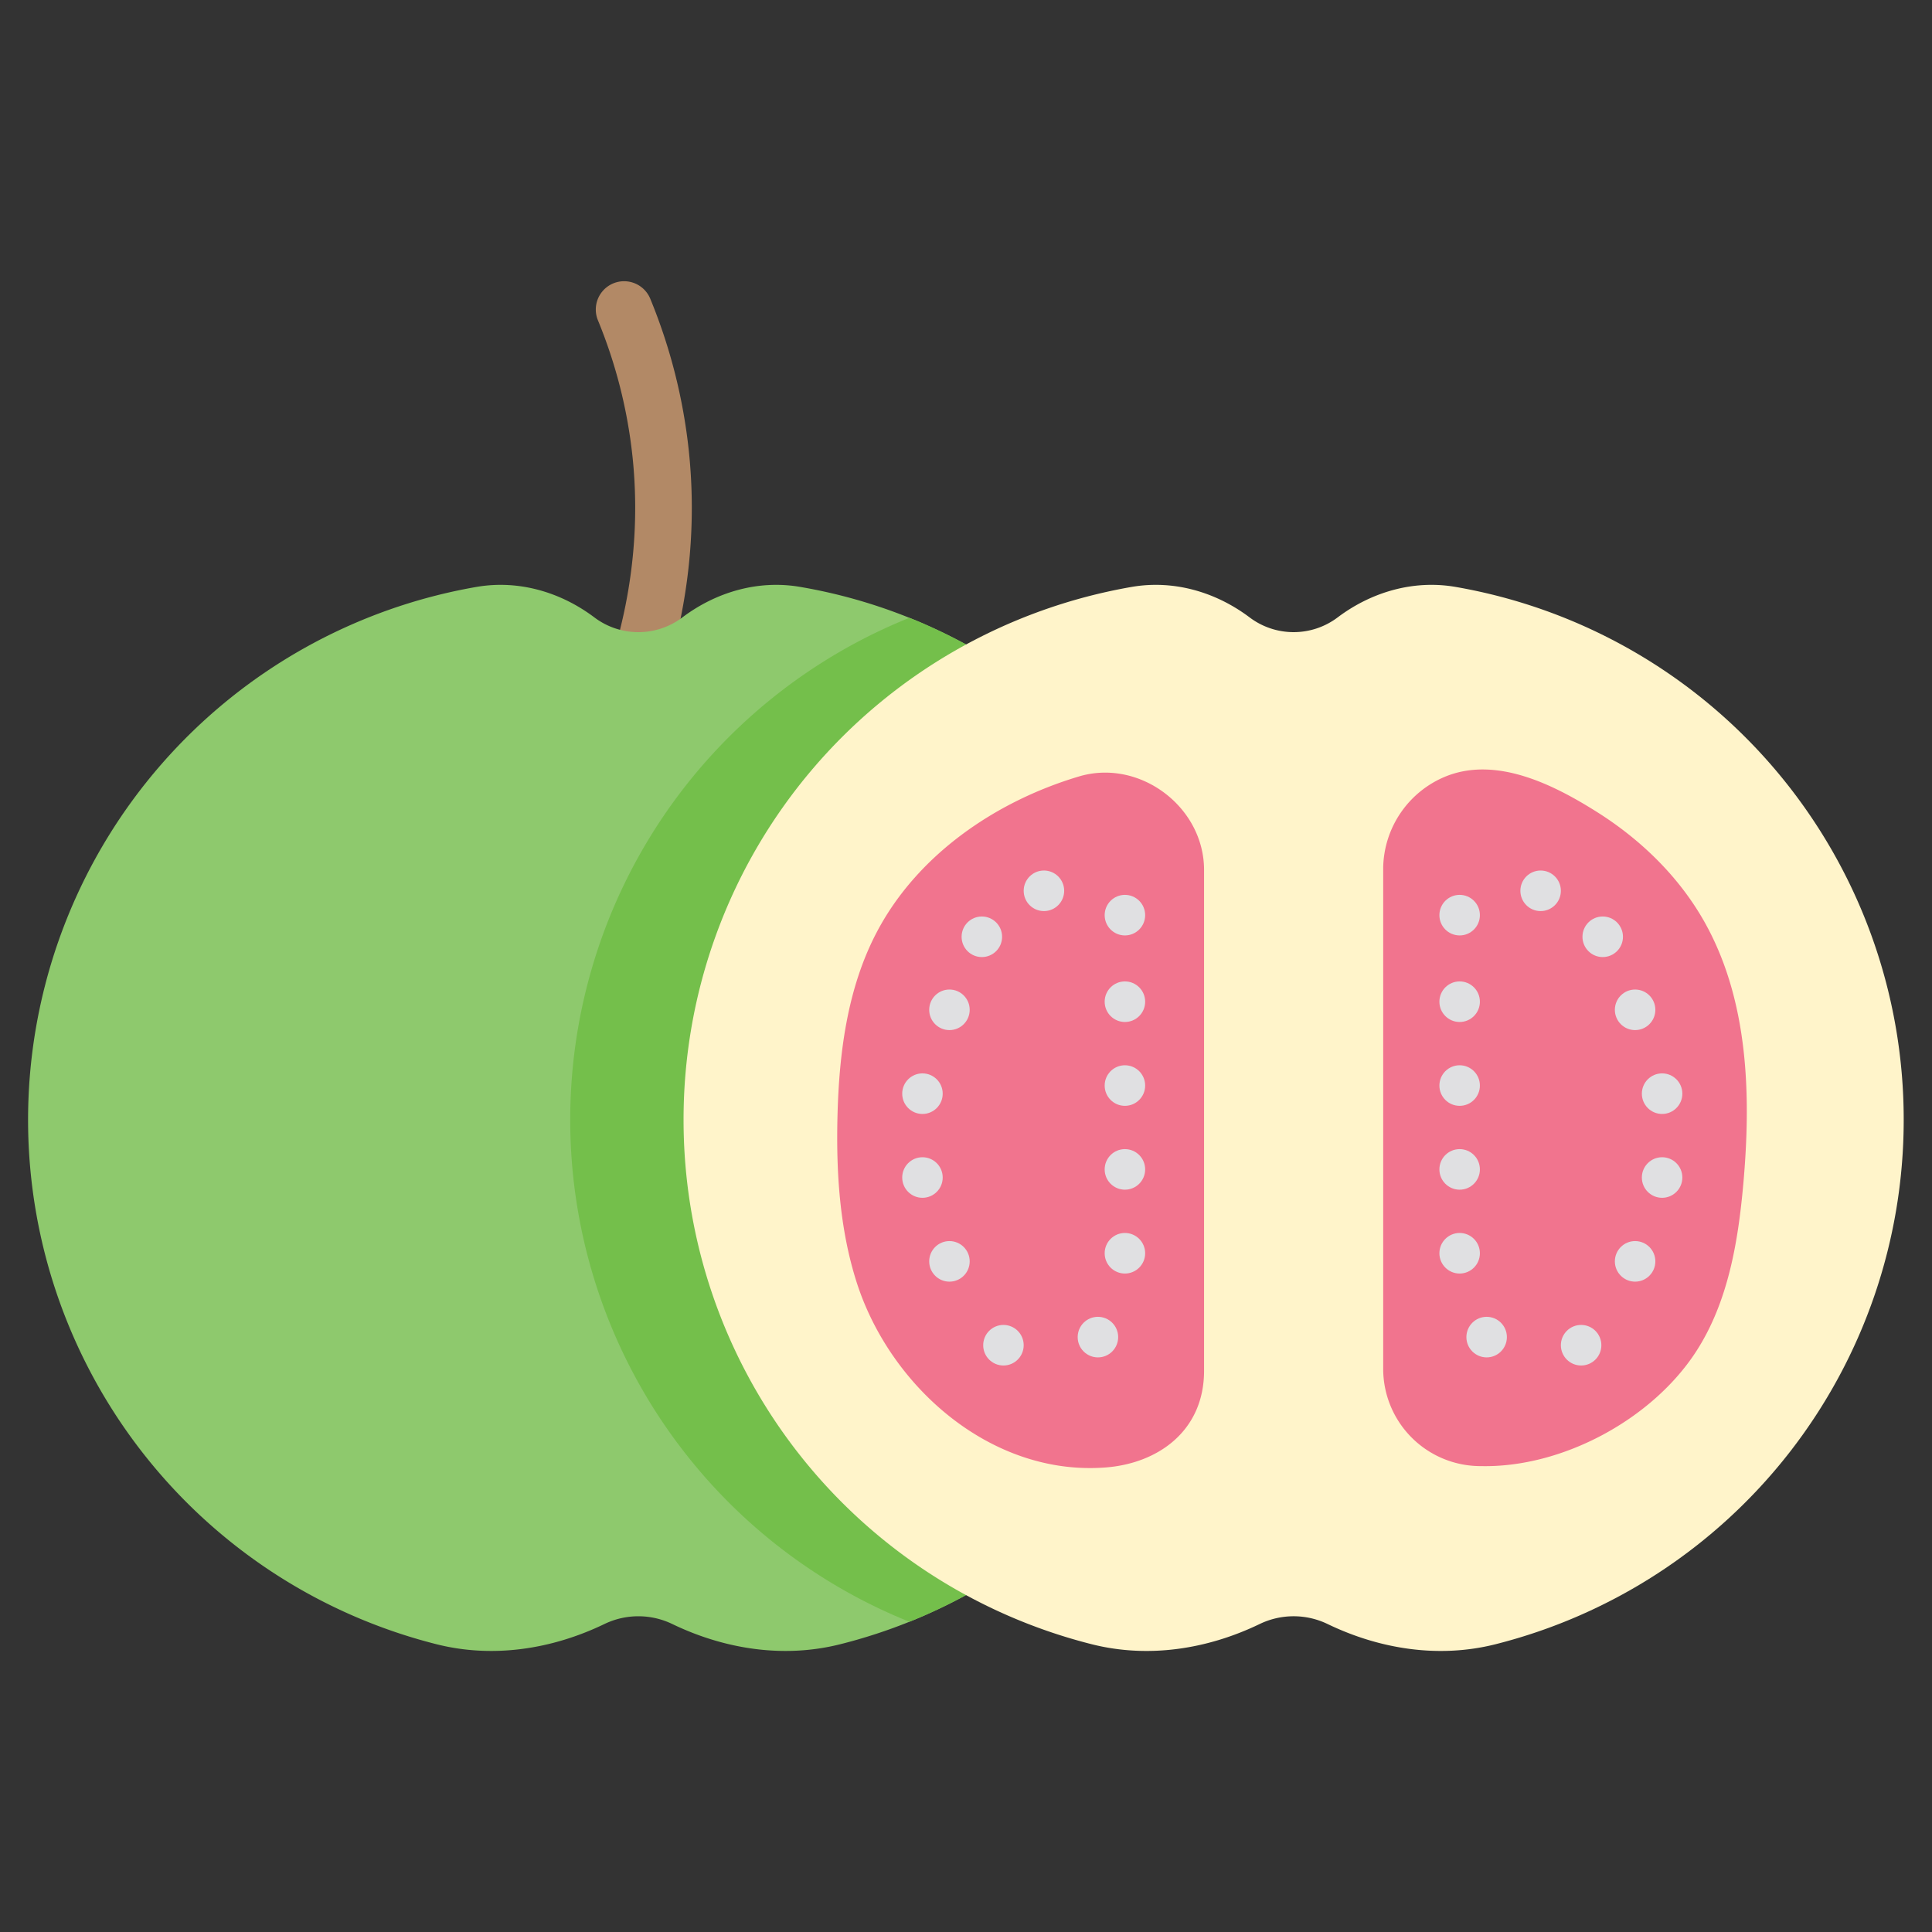 <svg xmlns="http://www.w3.org/2000/svg" data-name="Layer 1" viewBox="0 0 512 512" id="guava"><rect x="0" y="0" width="512" height="512" fill="#333333" stroke="none"/><path fill="#b28966" d="M156.403,214.336a7.502,7.502,0,0,1-6.542-11.156c10.127-18.147,21.431-47.123,17.768-82.108a131.332,131.332,0,0,0-9.192-36.24,7.5,7.5,0,0,1,13.874-5.701,146.319,146.319,0,0,1,10.236,40.379c4.073,38.89-8.404,70.941-19.587,90.98A7.499,7.499,0,0,1,156.403,214.336Z"></path><path fill="#8ec96d" d="M330.85,296.757a143.331,143.331,0,0,1-84.85,130.91q-2.475,1.11-5.01,2.12a140.612,140.612,0,0,1-18.43,5.98c-14.92,3.73-30.52,1.3-44.39-5.38a20.69,20.69,0,0,0-18,0c-13.86,6.68-29.46,9.11-44.38,5.38a143.336,143.336,0,0,1,10.56-280.24c11.06-1.89,22.18,1.34,31.15,8.08a19.346,19.346,0,0,0,23.35,0c8.97-6.74,20.09-9.97,31.15-8.08a140.914,140.914,0,0,1,28.99,8.2c1.69.66,3.36,1.37,5.01,2.11A143.297,143.297,0,0,1,330.85,296.757Z"></path><path fill="#74bf4b" d="M330.85,296.757a143.331,143.331,0,0,1-84.85,130.91q-2.475,1.11-5.01,2.12a143.391,143.391,0,0,1,0-266.06c1.69.66,3.36,1.37,5.01,2.11A143.297,143.297,0,0,1,330.85,296.757Z"></path><path fill="#fff4ca" d="M396.215,435.77c-14.928,3.73-30.526,1.299-44.389-5.386a20.698,20.698,0,0,0-18,0c-13.863,6.685-29.461,9.115-44.389,5.386A143.273,143.273,0,0,1,181.151,296.755V296.755A143.228,143.228,0,0,1,300.002,155.524c11.057-1.884,22.18,1.34,31.149,8.087a19.37,19.37,0,0,0,23.349,0c8.969-6.747,20.092-9.971,31.149-8.087A143.228,143.228,0,0,1,504.5,296.755v0A143.273,143.273,0,0,1,396.215,435.77Z"></path><path fill="#f1748e" d="M293.153 388.879c-30.426 2.439-57.317-21.393-66.15-49.119-4.496-14.111-5.431-29.129-5.06-43.938.421-16.826 2.62-34.047 10.479-48.923 10.862-20.56 31.635-34.599 53.515-41.13 16.045-4.789 33.152 8.016 33.152 24.782V363.267C319.089 379.168 306.943 387.773 293.153 388.879zM392.47 388.531c21.532.484 45.392-12.389 57.042-30.401 8.433-13.038 11.106-28.935 12.486-44.411 2.1-23.547 1.358-48.453-10.129-69.104-6.737-12.113-16.922-22.02-28.577-29.379-11.391-7.192-26.651-14.965-40.226-9.449a26.628 26.628 0 0 0-16.505 24.128V362.632a25.79 25.79 0 0 0 25.908 25.9z"></path><ellipse cx="276.653" cy="236.072" fill="#e0e0e2" rx="5.365" ry="5.376"></ellipse><ellipse cx="298.114" cy="265.461" fill="#e0e0e2" rx="5.365" ry="5.376"></ellipse><ellipse cx="298.114" cy="287.682" fill="#e0e0e2" rx="5.365" ry="5.376"></ellipse><ellipse cx="298.114" cy="309.903" fill="#e0e0e2" rx="5.365" ry="5.376"></ellipse><ellipse cx="298.114" cy="332.125" fill="#e0e0e2" rx="5.365" ry="5.376"></ellipse><ellipse cx="290.961" cy="354.346" fill="#e0e0e2" rx="5.365" ry="5.376"></ellipse><ellipse cx="298.114" cy="242.523" fill="#e0e0e2" rx="5.365" ry="5.376"></ellipse><ellipse cx="260.2" cy="248.257" fill="#e0e0e2" rx="5.365" ry="5.376"></ellipse><ellipse cx="251.615" cy="267.611" fill="#e0e0e2" rx="5.365" ry="5.376"></ellipse><ellipse cx="244.461" cy="289.833" fill="#e0e0e2" rx="5.365" ry="5.376"></ellipse><ellipse cx="244.461" cy="312.054" fill="#e0e0e2" rx="5.365" ry="5.376"></ellipse><ellipse cx="251.615" cy="334.275" fill="#e0e0e2" rx="5.365" ry="5.376"></ellipse><ellipse cx="265.923" cy="356.496" fill="#e0e0e2" rx="5.365" ry="5.376"></ellipse><ellipse cx="408.282" cy="236.072" fill="#e0e0e2" rx="5.365" ry="5.376"></ellipse><ellipse cx="386.821" cy="265.461" fill="#e0e0e2" rx="5.365" ry="5.376"></ellipse><ellipse cx="386.821" cy="287.682" fill="#e0e0e2" rx="5.365" ry="5.376"></ellipse><ellipse cx="386.821" cy="309.903" fill="#e0e0e2" rx="5.365" ry="5.376"></ellipse><ellipse cx="386.821" cy="332.125" fill="#e0e0e2" rx="5.365" ry="5.376"></ellipse><ellipse cx="393.975" cy="354.346" fill="#e0e0e2" rx="5.365" ry="5.376"></ellipse><ellipse cx="386.821" cy="242.523" fill="#e0e0e2" rx="5.365" ry="5.376"></ellipse><ellipse cx="424.736" cy="248.257" fill="#e0e0e2" rx="5.365" ry="5.376"></ellipse><ellipse cx="433.32" cy="267.611" fill="#e0e0e2" rx="5.365" ry="5.376"></ellipse><ellipse cx="440.474" cy="289.833" fill="#e0e0e2" rx="5.365" ry="5.376"></ellipse><ellipse cx="440.474" cy="312.054" fill="#e0e0e2" rx="5.365" ry="5.376"></ellipse><ellipse cx="433.32" cy="334.275" fill="#e0e0e2" rx="5.365" ry="5.376"></ellipse><ellipse cx="419.013" cy="356.496" fill="#e0e0e2" rx="5.365" ry="5.376"></ellipse></svg>
